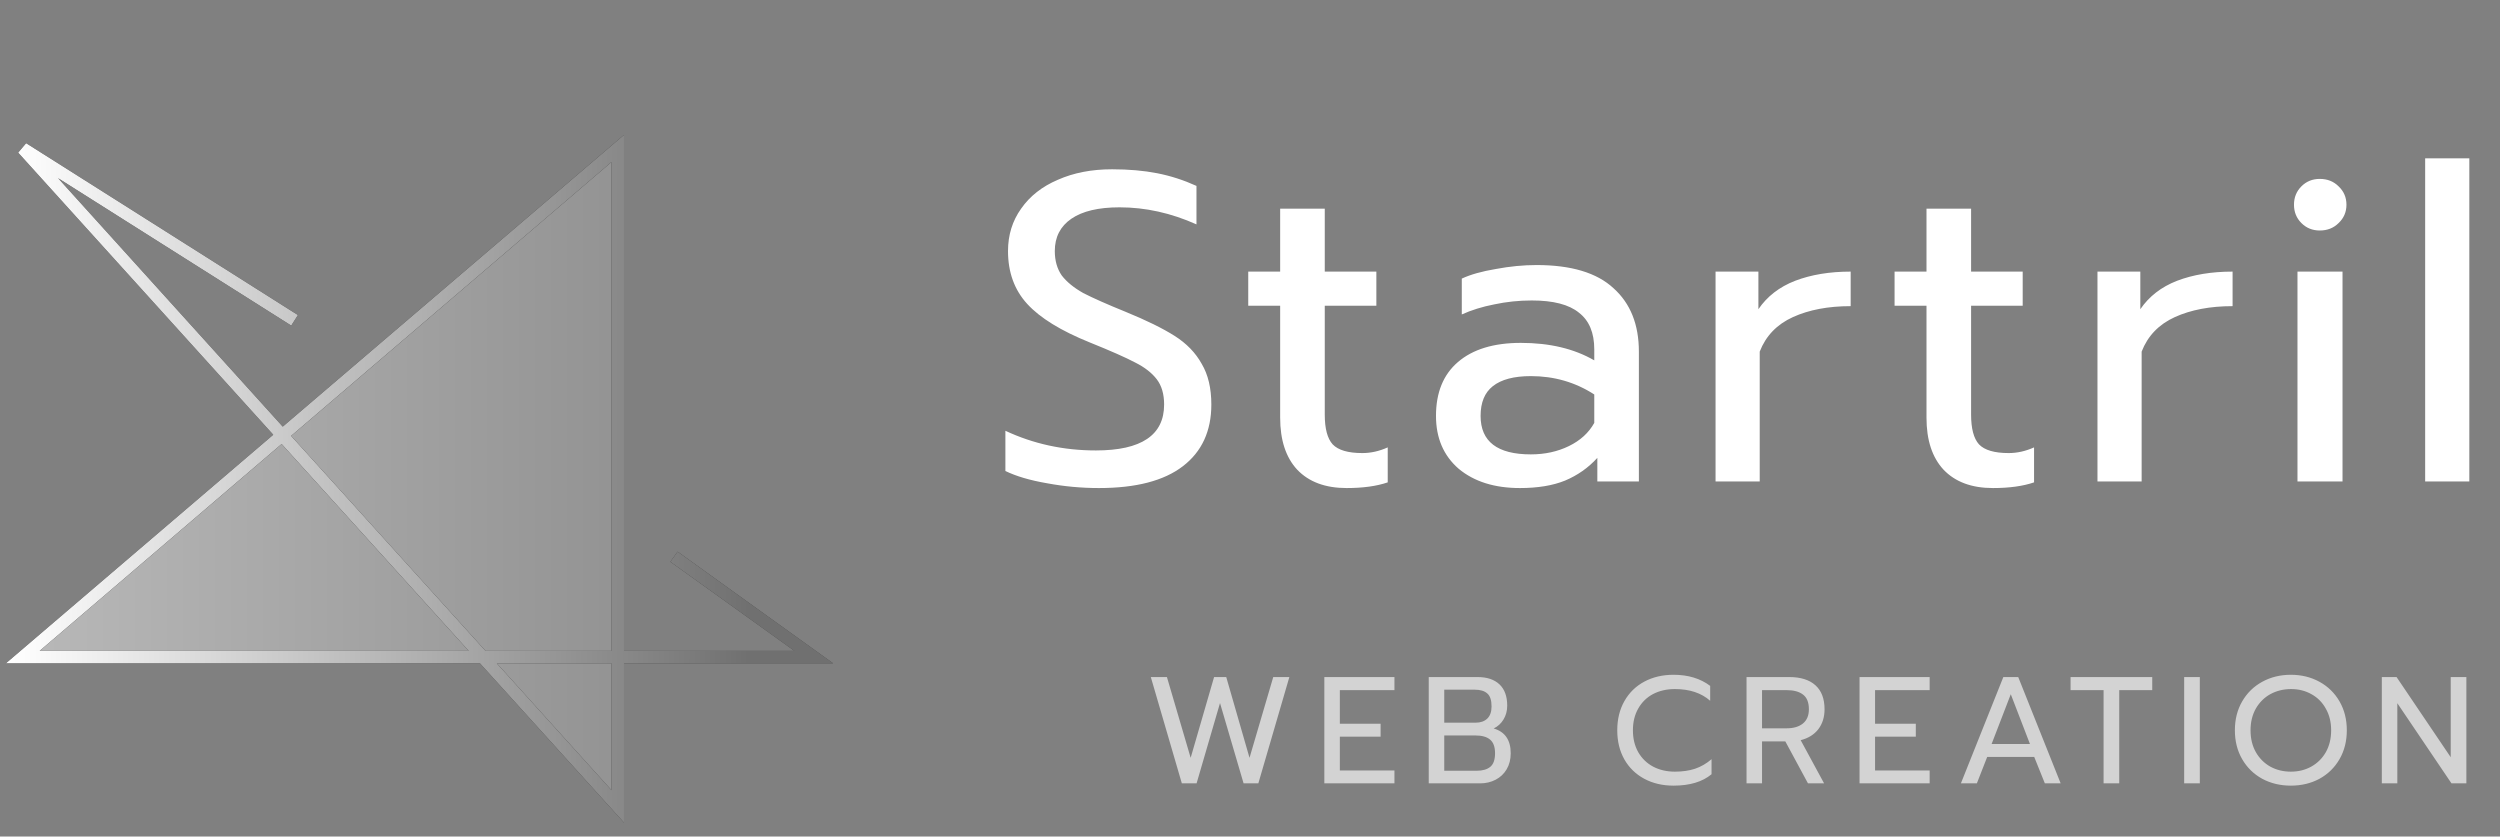 <svg viewBox="0 0 263 88" fill="none" xmlns="http://www.w3.org/2000/svg">
<rect x="0" y="0" width="263" height="88" fill="#808080" stroke="none"/>
<path d="M115.611 51.343C113.771 51.343 111.946 51.175 110.137 50.837C108.358 50.531 106.902 50.101 105.767 49.549V45.317C108.711 46.697 111.885 47.387 115.289 47.387C120.073 47.387 122.465 45.777 122.465 42.557C122.465 41.453 122.204 40.564 121.683 39.889C121.162 39.215 120.41 38.632 119.429 38.141C118.448 37.62 116.853 36.915 114.645 36.025C111.609 34.799 109.416 33.449 108.067 31.977C106.718 30.505 106.043 28.65 106.043 26.411C106.043 24.725 106.503 23.237 107.423 21.949C108.343 20.631 109.631 19.619 111.287 18.913C112.943 18.177 114.844 17.809 116.991 17.809C118.739 17.809 120.318 17.947 121.729 18.223C123.14 18.499 124.52 18.944 125.869 19.557V23.605C123.201 22.409 120.502 21.811 117.773 21.811C115.565 21.811 113.878 22.21 112.713 23.007C111.548 23.805 110.965 24.939 110.965 26.411C110.965 27.423 111.21 28.282 111.701 28.987C112.222 29.662 112.974 30.275 113.955 30.827C114.967 31.349 116.454 32.008 118.417 32.805C120.594 33.695 122.312 34.538 123.569 35.335C124.826 36.133 125.777 37.114 126.421 38.279C127.096 39.414 127.433 40.84 127.433 42.557C127.433 45.348 126.436 47.51 124.443 49.043C122.45 50.577 119.506 51.343 115.611 51.343ZM141.665 51.343C139.426 51.343 137.694 50.699 136.467 49.411C135.271 48.123 134.673 46.299 134.673 43.937V32.161H131.315V28.573H134.673V21.949H139.365V28.573H144.793V32.161H139.365V43.615C139.365 45.087 139.641 46.13 140.193 46.743C140.776 47.357 141.818 47.663 143.321 47.663C144.21 47.663 145.1 47.464 145.989 47.065V50.745C144.824 51.144 143.382 51.343 141.665 51.343ZM159.898 51.343C157.23 51.343 155.084 50.669 153.458 49.319C151.864 47.939 151.066 46.084 151.066 43.753C151.066 41.3 151.833 39.414 153.366 38.095C154.93 36.746 157.138 36.071 159.99 36.071C163.026 36.071 165.602 36.685 167.718 37.911V36.761C167.718 35.013 167.182 33.725 166.108 32.897C165.066 32.039 163.41 31.609 161.14 31.609C159.791 31.609 158.472 31.747 157.184 32.023C155.927 32.269 154.792 32.621 153.78 33.081V29.309C154.7 28.88 155.896 28.543 157.368 28.297C158.84 28.021 160.266 27.883 161.646 27.883C165.296 27.883 167.994 28.696 169.742 30.321C171.521 31.916 172.41 34.139 172.41 36.991V50.653H168.04V48.169C167.09 49.212 165.955 50.009 164.636 50.561C163.348 51.083 161.769 51.343 159.898 51.343ZM161.048 47.801C162.52 47.801 163.854 47.51 165.05 46.927C166.246 46.345 167.136 45.532 167.718 44.489V41.499C165.725 40.211 163.502 39.567 161.048 39.567C159.27 39.567 157.936 39.92 157.046 40.625C156.188 41.3 155.758 42.343 155.758 43.753C155.758 46.452 157.522 47.801 161.048 47.801ZM180.476 28.573H184.984V32.529C185.904 31.18 187.192 30.183 188.848 29.539C190.534 28.895 192.482 28.573 194.69 28.573V32.207C192.328 32.207 190.304 32.591 188.618 33.357C186.931 34.124 185.766 35.335 185.122 36.991V50.653H180.476V28.573ZM209.659 51.343C207.42 51.343 205.687 50.699 204.461 49.411C203.265 48.123 202.667 46.299 202.667 43.937V32.161H199.309V28.573H202.667V21.949H207.359V28.573H212.787V32.161H207.359V43.615C207.359 45.087 207.635 46.13 208.187 46.743C208.769 47.357 209.812 47.663 211.315 47.663C212.204 47.663 213.093 47.464 213.983 47.065V50.745C212.817 51.144 211.376 51.343 209.659 51.343ZM220.654 28.573H225.162V32.529C226.082 31.18 227.37 30.183 229.026 29.539C230.712 28.895 232.66 28.573 234.868 28.573V32.207C232.506 32.207 230.482 32.591 228.796 33.357C227.109 34.124 225.944 35.335 225.3 36.991V50.653H220.654V28.573ZM244.041 24.249C243.274 24.249 242.63 23.989 242.109 23.467C241.587 22.946 241.327 22.302 241.327 21.535C241.327 20.769 241.587 20.125 242.109 19.603C242.63 19.082 243.274 18.821 244.041 18.821C244.838 18.821 245.497 19.082 246.019 19.603C246.571 20.125 246.847 20.769 246.847 21.535C246.847 22.302 246.571 22.946 246.019 23.467C245.497 23.989 244.838 24.249 244.041 24.249ZM241.695 28.573H246.433V50.653H241.695V28.573ZM255.127 16.659H259.773V50.653H255.127V16.659Z" fill="white"/>
<path opacity="0.65" d="M121.065 71.226H122.761L125.257 79.722L127.721 71.226H129.001L131.449 79.722L133.945 71.226H135.641L132.377 82.41H130.825L128.345 73.962L125.881 82.41H124.329L121.065 71.226ZM139.32 71.226H146.696V72.602H140.952V76.138H145.24V77.498H140.952V81.05H146.696V82.41H139.32V71.226ZM150.303 71.226H155.439C156.431 71.226 157.199 71.482 157.743 71.994C158.287 72.506 158.559 73.253 158.559 74.234C158.559 74.789 158.426 75.279 158.159 75.706C157.903 76.122 157.562 76.431 157.135 76.634C158.33 76.986 158.927 77.856 158.927 79.242C158.927 79.893 158.783 80.458 158.495 80.938C158.218 81.407 157.834 81.77 157.343 82.026C156.852 82.282 156.308 82.41 155.711 82.41H150.303V71.226ZM155.231 76.026C155.754 76.026 156.164 75.882 156.463 75.594C156.762 75.306 156.911 74.879 156.911 74.314C156.911 73.663 156.762 73.21 156.463 72.954C156.175 72.688 155.727 72.554 155.119 72.554H151.935V76.026H155.231ZM155.343 81.082C155.972 81.082 156.452 80.944 156.783 80.666C157.114 80.389 157.279 79.914 157.279 79.242C157.279 78.57 157.103 78.09 156.751 77.802C156.41 77.514 155.892 77.37 155.199 77.37H151.935V81.082H155.343ZM176.055 82.65C174.903 82.65 173.879 82.41 172.983 81.93C172.087 81.45 171.389 80.773 170.887 79.898C170.386 79.013 170.135 77.989 170.135 76.826C170.135 75.663 170.386 74.639 170.887 73.754C171.389 72.869 172.087 72.186 172.983 71.706C173.879 71.226 174.903 70.986 176.055 70.986C177.591 70.986 178.877 71.376 179.911 72.154V73.722C178.983 72.901 177.746 72.49 176.199 72.49C175.335 72.49 174.567 72.666 173.895 73.018C173.234 73.37 172.717 73.877 172.343 74.538C171.97 75.189 171.783 75.951 171.783 76.826C171.783 77.701 171.97 78.469 172.343 79.13C172.727 79.791 173.25 80.298 173.911 80.65C174.583 81.002 175.346 81.178 176.199 81.178C176.989 81.178 177.693 81.077 178.311 80.874C178.941 80.661 179.522 80.325 180.055 79.866V81.45C179.095 82.25 177.762 82.65 176.055 82.65ZM183.735 71.226H188.231C189.426 71.226 190.343 71.514 190.983 72.09C191.623 72.666 191.943 73.509 191.943 74.618C191.943 75.439 191.724 76.138 191.287 76.714C190.85 77.279 190.231 77.663 189.431 77.866L191.895 82.41H190.199L187.815 77.994H185.367V82.41H183.735V71.226ZM187.959 76.618C188.674 76.618 189.239 76.453 189.655 76.122C190.082 75.781 190.295 75.279 190.295 74.618C190.295 73.893 190.087 73.376 189.671 73.066C189.266 72.757 188.695 72.602 187.959 72.602H185.367V76.618H187.959ZM195.624 71.226H203V72.602H197.256V76.138H201.544V77.498H197.256V81.05H203V82.41H195.624V71.226ZM210.75 71.226H212.318L216.782 82.41H215.118L213.998 79.626H209.054L207.966 82.41H206.286L210.75 71.226ZM213.55 78.266L211.534 73.034L209.518 78.266H213.55ZM221.296 72.602H217.824V71.226H226.416V72.602H222.944V82.41H221.296V72.602ZM229.774 71.226H231.422V82.41H229.774V71.226ZM240.997 82.65C239.887 82.65 238.885 82.41 237.989 81.93C237.093 81.439 236.389 80.751 235.877 79.866C235.365 78.981 235.109 77.968 235.109 76.826C235.109 75.685 235.365 74.671 235.877 73.786C236.389 72.901 237.093 72.213 237.989 71.722C238.885 71.231 239.887 70.986 240.997 70.986C242.106 70.986 243.109 71.231 244.005 71.722C244.901 72.213 245.605 72.901 246.117 73.786C246.629 74.671 246.885 75.685 246.885 76.826C246.885 77.968 246.629 78.981 246.117 79.866C245.605 80.751 244.901 81.439 244.005 81.93C243.109 82.41 242.106 82.65 240.997 82.65ZM240.997 81.178C241.786 81.178 242.501 81.002 243.141 80.65C243.791 80.287 244.303 79.781 244.677 79.13C245.05 78.469 245.237 77.701 245.237 76.826C245.237 75.962 245.05 75.205 244.677 74.554C244.314 73.893 243.813 73.386 243.173 73.034C242.533 72.671 241.818 72.49 241.029 72.49C240.229 72.49 239.503 72.666 238.853 73.018C238.213 73.37 237.701 73.877 237.317 74.538C236.943 75.2 236.757 75.962 236.757 76.826C236.757 77.701 236.943 78.469 237.317 79.13C237.69 79.781 238.197 80.287 238.837 80.65C239.487 81.002 240.207 81.178 240.997 81.178ZM250.567 71.226H252.119L257.815 79.658V71.226H259.463V82.41H257.895L252.199 73.978V82.41H250.567V71.226Z" fill="white"/>
<path d="M50.783 69.126L64.988 84.836V69.126V15.616L29.686 45.796L2.396 69.126H50.783Z" fill="url(#paint0_linear_817_51)" fill-opacity="0.45"/>
<path d="M70.903 58.566L85.607 69.126H2.396L64.988 15.616V84.836L2.396 15.616L30.99 33.698" stroke="black" stroke-width="1.314"/>
<path d="M70.903 58.566L85.607 69.126H2.396L64.988 15.616V84.836L2.396 15.616L30.99 33.698" stroke="url(#paint1_linear_817_51)" stroke-width="1.314"/>
<defs>
<linearGradient id="paint0_linear_817_51" x1="1.306" y1="46.572" x2="78.655" y2="46.572" gradientUnits="userSpaceOnUse">
<stop stop-color="white"/>
<stop offset="1" stop-color="white" stop-opacity="0.2"/>
</linearGradient>
<linearGradient id="paint1_linear_817_51" x1="1.306" y1="46.572" x2="78.655" y2="46.572" gradientUnits="userSpaceOnUse">
<stop stop-color="white"/>
<stop offset="1" stop-color="white" stop-opacity="0.44"/>
</linearGradient>
</defs>
</svg>
